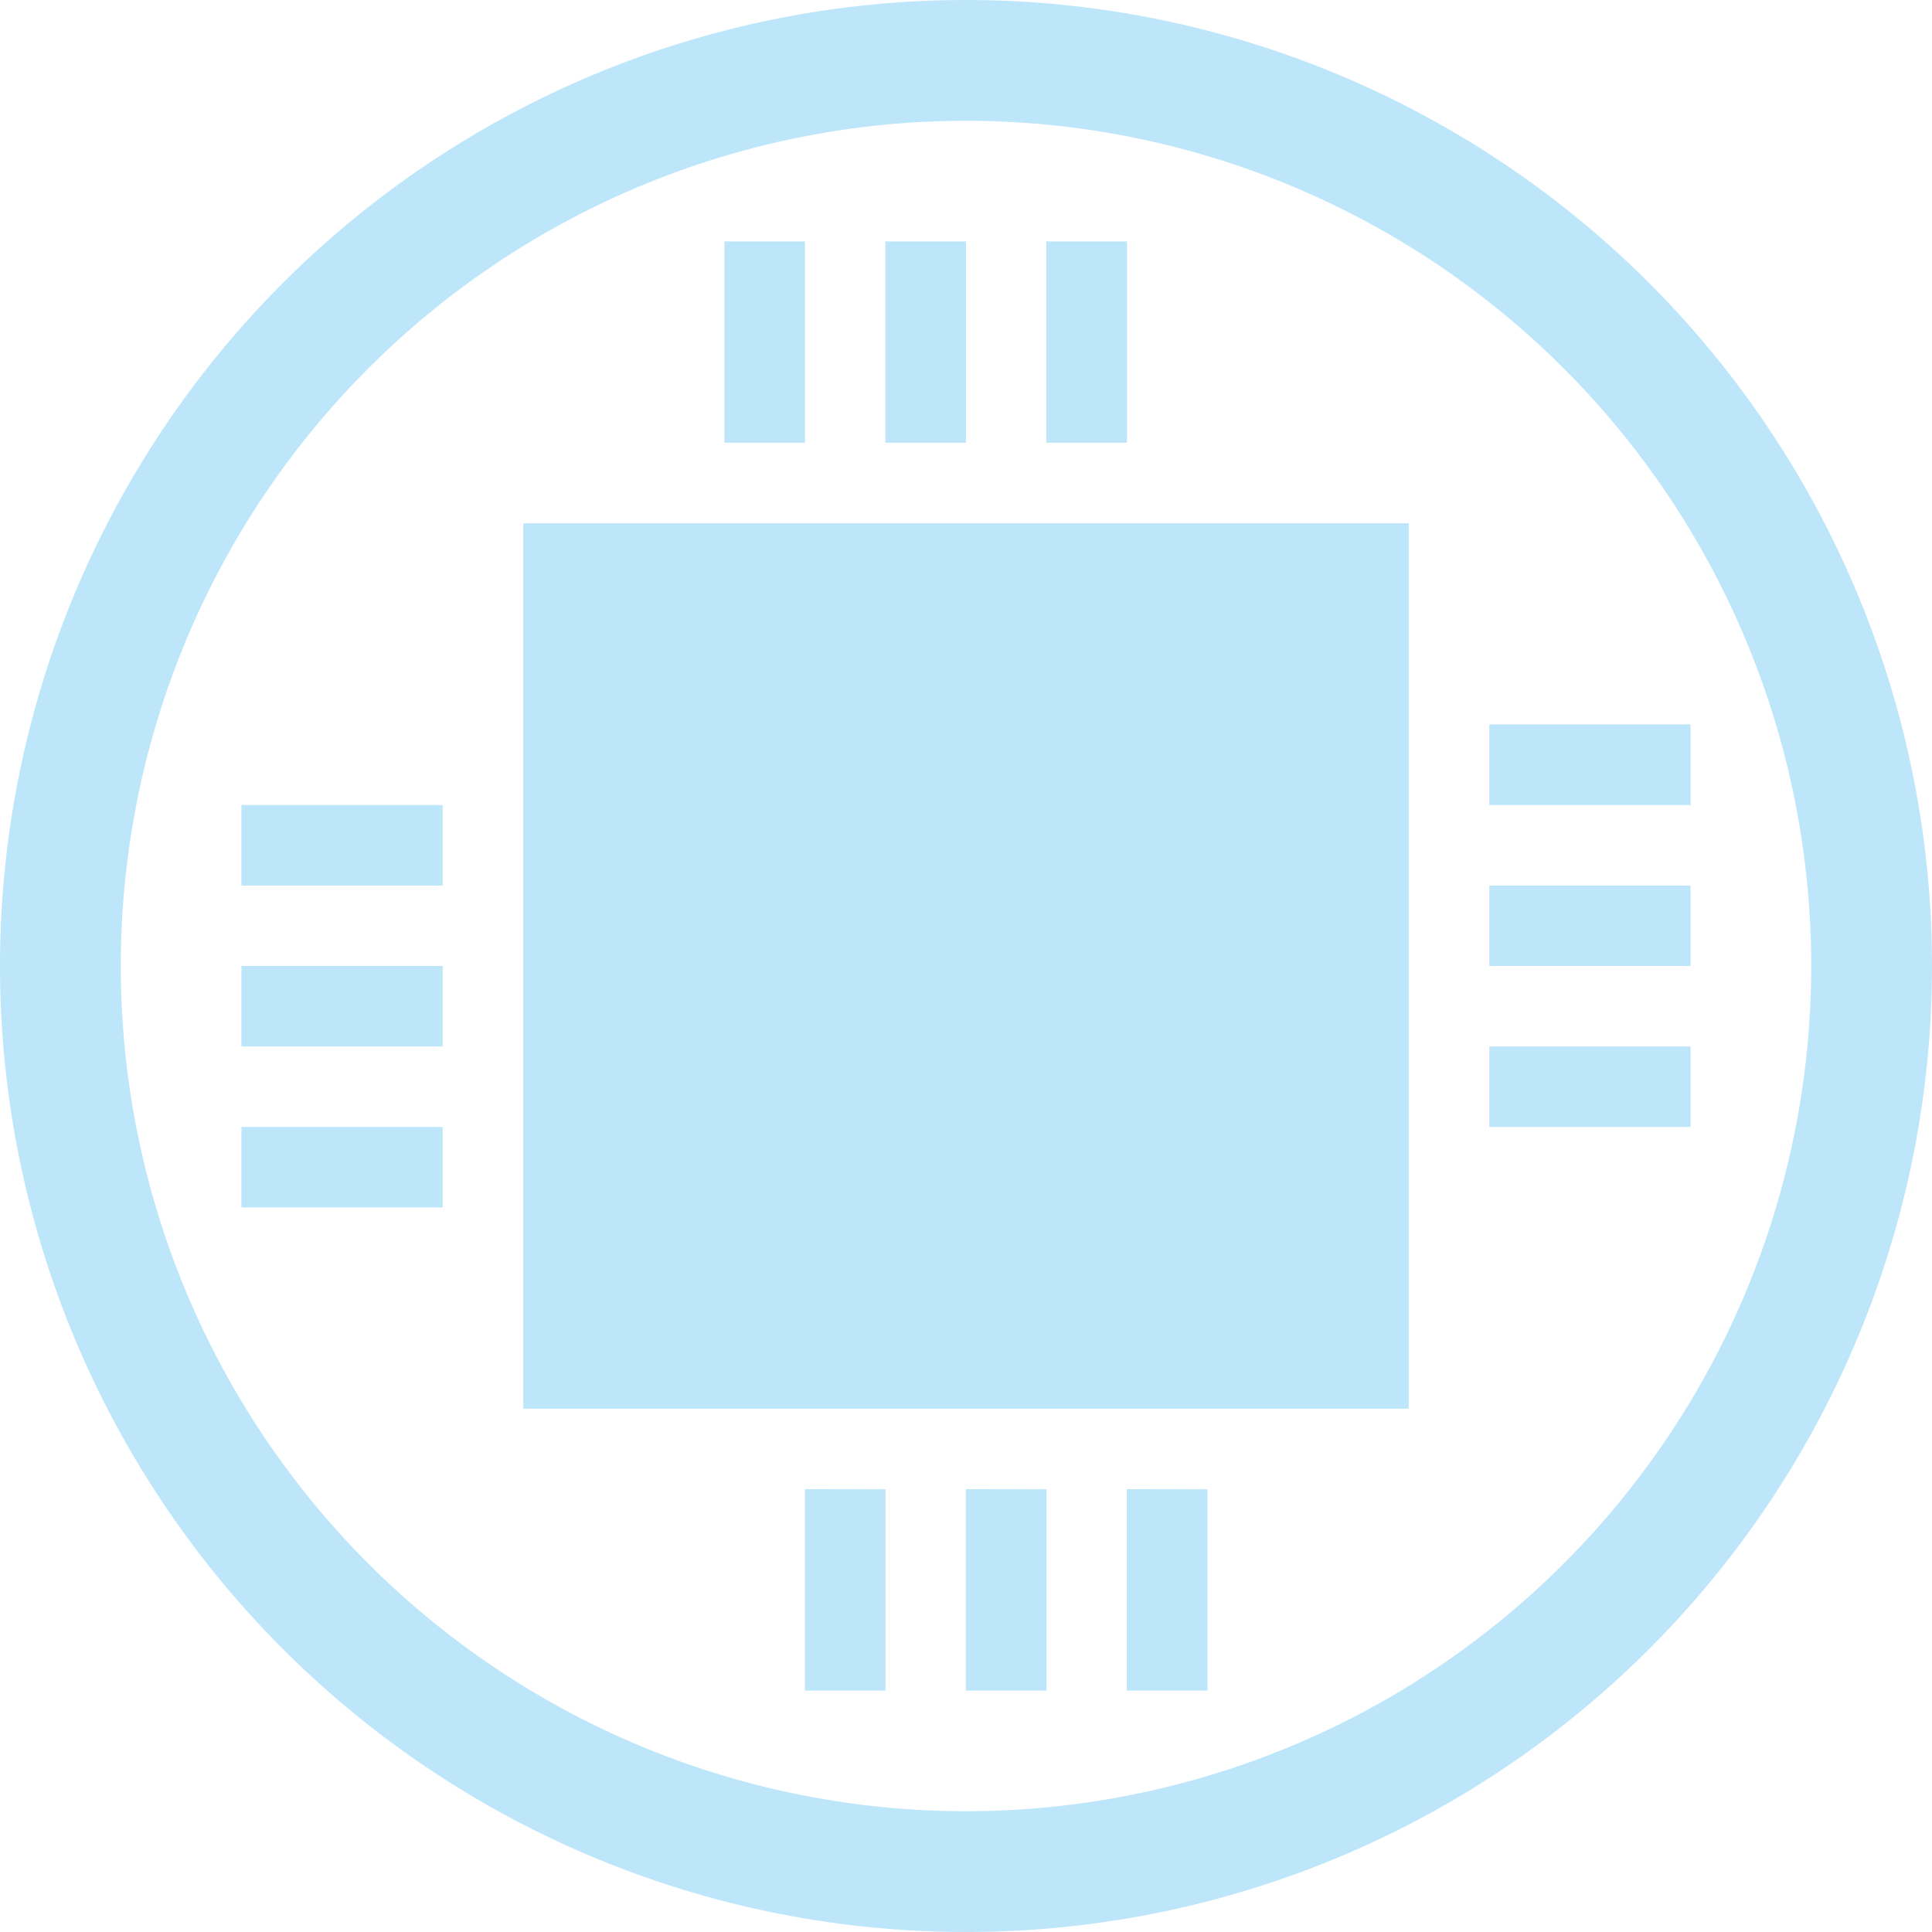 <?xml version="1.0" encoding="UTF-8" standalone="no"?>
<svg
   width="48"
   height="48"
   viewBox="0 0 12.7 12.7"
   version="1.1"
   id="svg4"
   sodipodi:docname="cpu.svg"
   inkscape:version="0.92.5 (2060ec1f9f, 2020-04-08)"
   xmlns:inkscape="http://www.inkscape.org/namespaces/inkscape"
   xmlns:sodipodi="http://sodipodi.sourceforge.net/DTD/sodipodi-0.dtd"
   xmlns="http://www.w3.org/2000/svg"
   xmlns:svg="http://www.w3.org/2000/svg">
  <sodipodi:namedview
     id="namedview1"
     pagecolor="#505050"
     bordercolor="#eeeeee"
     borderopacity="1"
     inkscape:showpageshadow="0"
     inkscape:pageopacity="0"
     inkscape:pagecheckerboard="0"
     inkscape:deskcolor="#d1d1d1" />
  <defs
     id="defs8">
    <style
       id="current-color-scheme"
       type="text/css">&#10;      .ColorScheme-Highlight {&#10;        color:#1e3f5a;&#10;      }&#10;  </style>
  </defs>
  <path
     class="ColorScheme-Highlight"
     style="fill:#bde6fb;fill-opacity:1;stroke-width:0.265"
     d="M 6.35,0 A 6.35,6.35 0 0 0 0,6.35 6.35,6.35 0 0 0 6.35,12.7 6.35,6.35 0 0 0 12.7,6.35 6.35,6.35 0 0 0 6.35,0 Z m 0,0.794 A 5.556,5.556 0 0 1 11.906,6.35 5.556,5.556 0 0 1 6.35,11.906 5.556,5.556 0 0 1 0.794,6.35 5.556,5.556 0 0 1 6.35,0.794 Z M 4.762,1.587 V 2.91 H 5.292 V 1.587 Z m 1.058,0 V 2.91 H 6.35 V 1.587 Z m 1.058,0 V 2.91 H 7.408 V 1.587 Z M 3.44,3.44 V 9.26 H 9.26 V 3.44 Z M 9.79,4.762 V 5.292 H 11.113 V 4.762 Z M 1.587,5.292 V 5.821 H 2.91 V 5.292 Z M 9.79,5.821 V 6.35 H 11.113 V 5.821 Z M 1.587,6.35 V 6.879 H 2.91 V 6.35 Z M 9.79,6.879 V 7.408 H 11.113 V 6.879 Z M 1.587,7.408 V 7.937 H 2.91 V 7.408 Z m 3.704,2.381 V 11.113 H 5.821 V 9.79 Z m 1.058,0 V 11.113 H 6.879 V 9.79 Z m 1.058,0 V 11.113 H 7.937 V 9.79 Z"
     id="path861" />
</svg>
